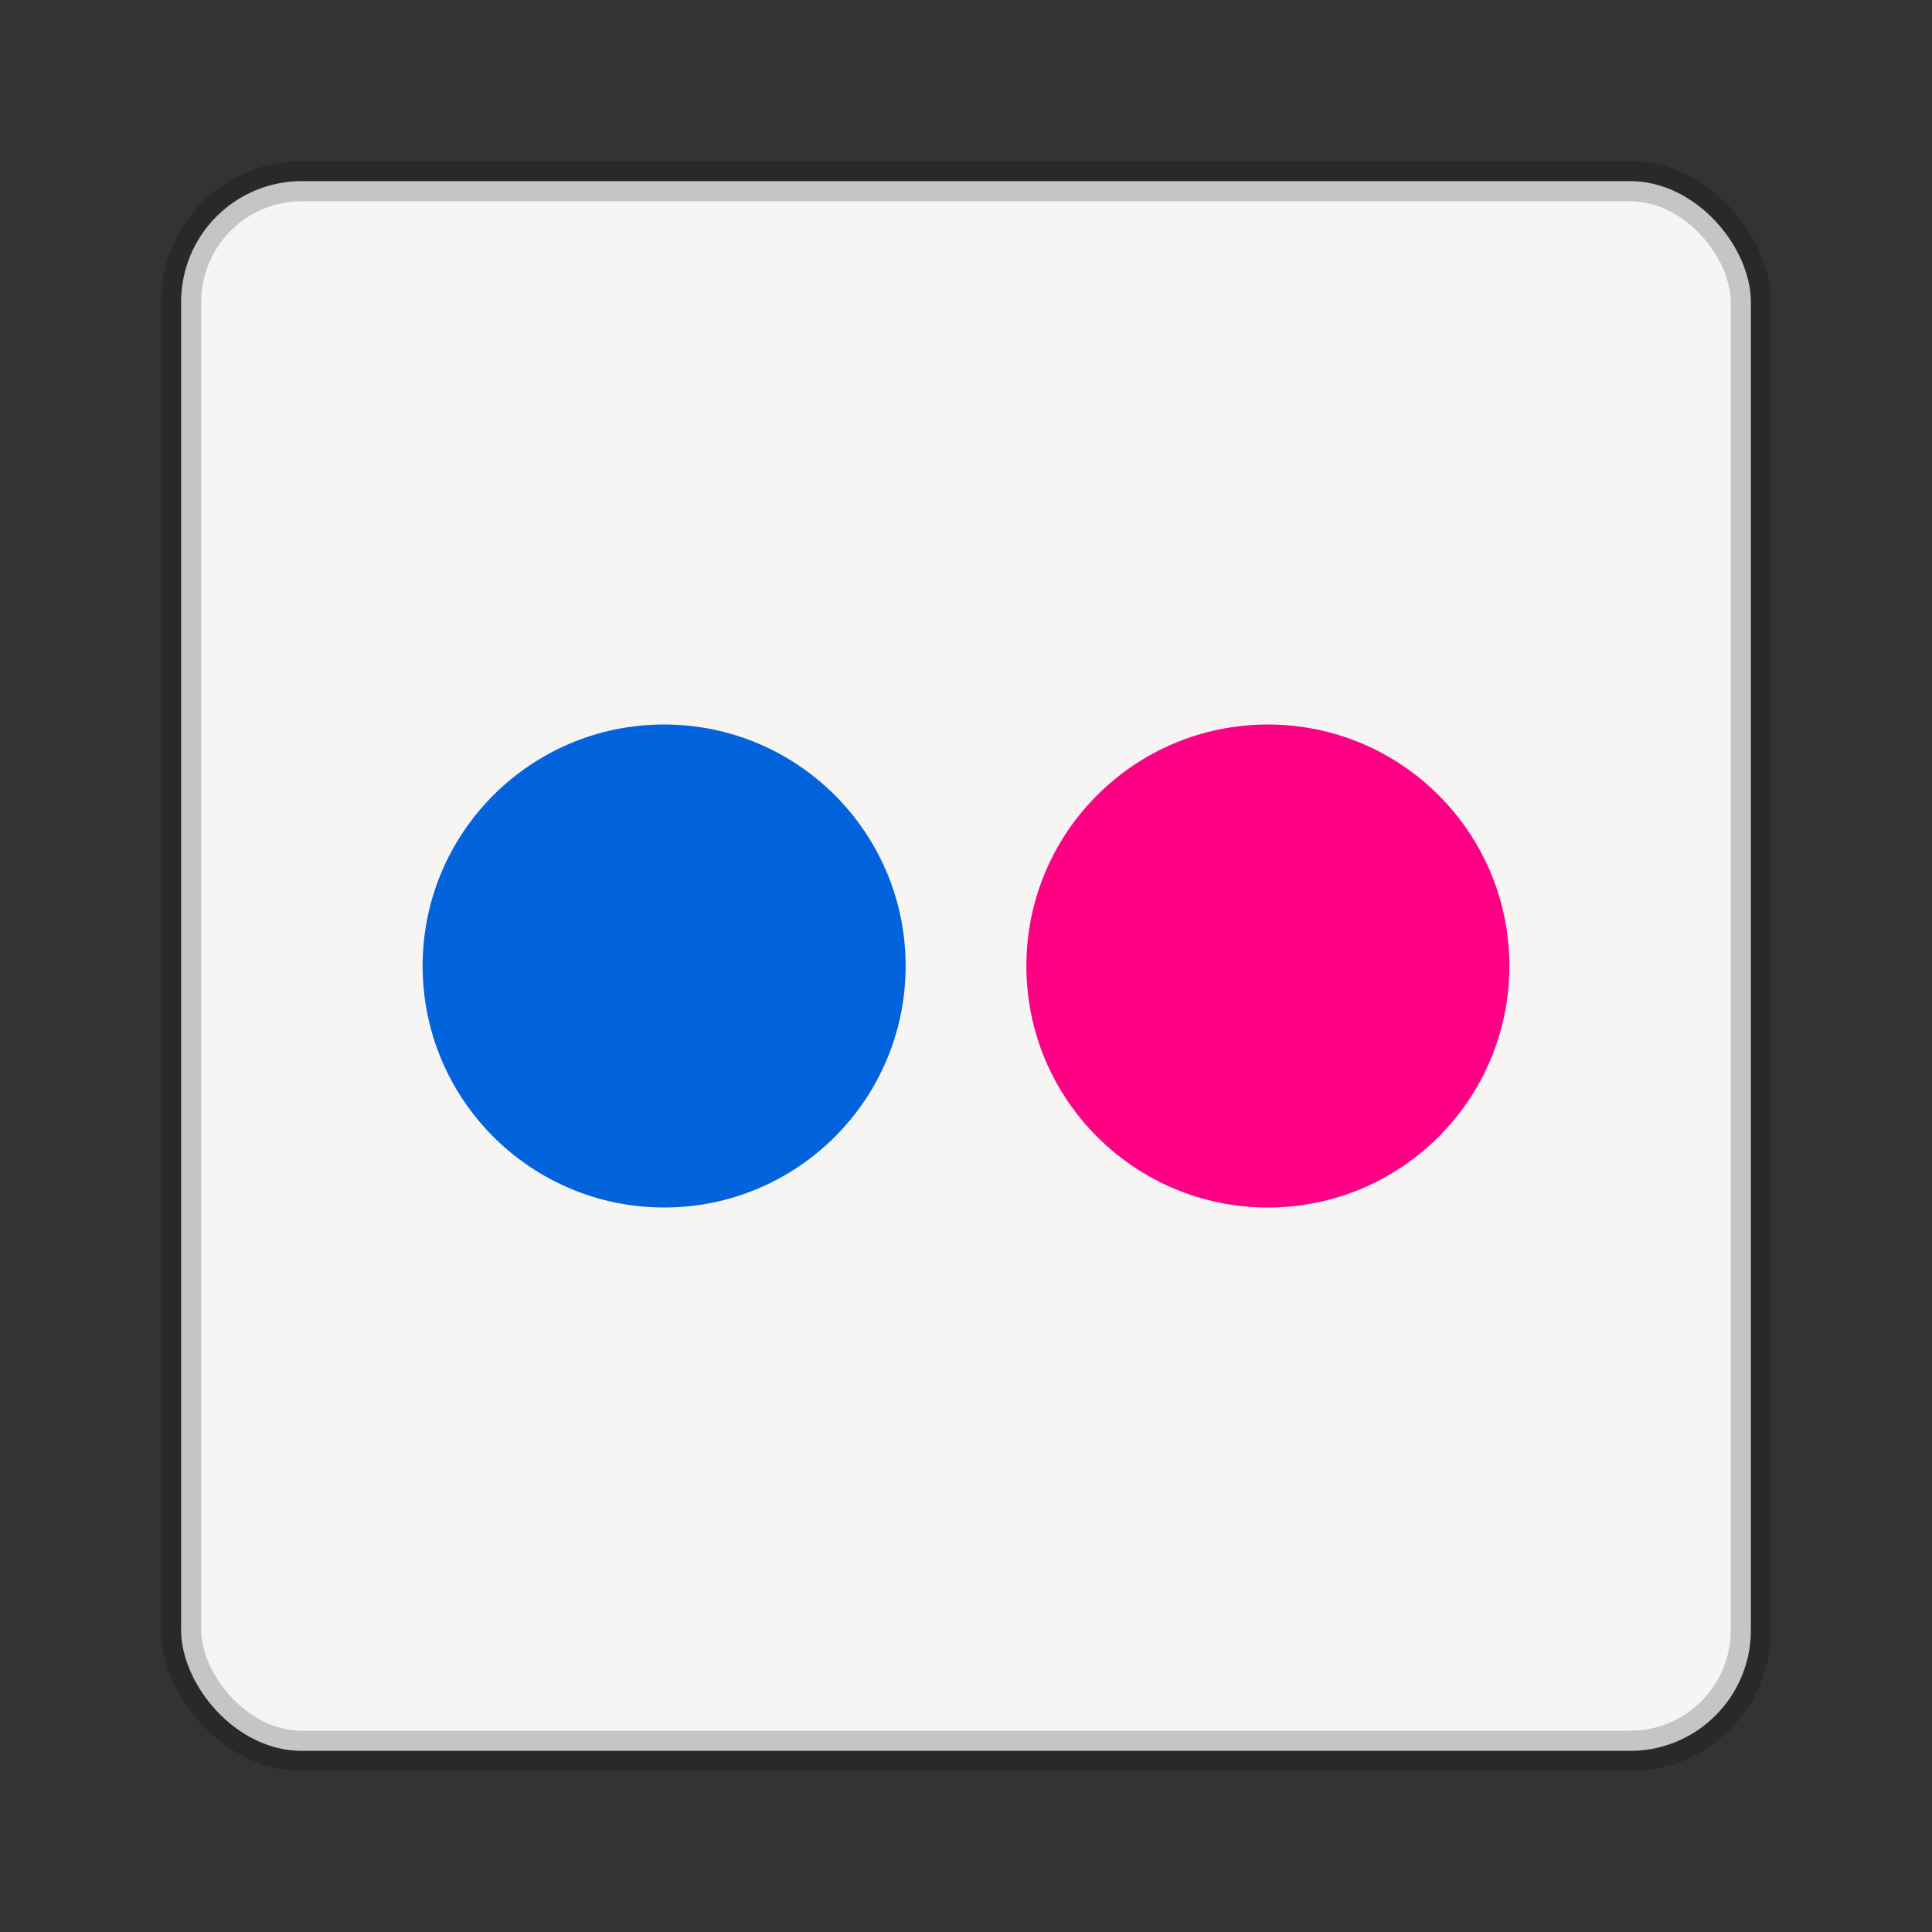 <?xml version="1.0" encoding="UTF-8" standalone="no"?>
<svg
   xmlns:dc="http://purl.org/dc/elements/1.1/"
   xmlns:cc="http://creativecommons.org/ns#"
   xmlns:rdf="http://www.w3.org/1999/02/22-rdf-syntax-ns#"
   xmlns:svg="http://www.w3.org/2000/svg"
   xmlns="http://www.w3.org/2000/svg"
   xmlns:sodipodi="http://sodipodi.sourceforge.net/DTD/sodipodi-0.dtd"
   xmlns:inkscape="http://www.inkscape.org/namespaces/inkscape"
   id="svg11300"
   width="48"
   height="48"
   style="enable-background:new"
   version="1.0"
   viewBox="0 0 48 48"
   sodipodi:docname="goa-account-flickr.svg"
   inkscape:version="0.92.4 (5da689c313, 2019-01-14)">
  <rect x="0" y="0" width="48" height="48" fill="#333333" stroke="none"/>
  <defs
     id="defs15" />
  <sodipodi:namedview
     pagecolor="#ffffff"
     bordercolor="#666666"
     borderopacity="1"
     objecttolerance="10"
     gridtolerance="10"
     guidetolerance="10"
     inkscape:pageopacity="0"
     inkscape:pageshadow="2"
     inkscape:window-width="1366"
     inkscape:window-height="697"
     id="namedview13"
     showgrid="false"
     inkscape:zoom="5.2149125"
     inkscape:cx="22.439768"
     inkscape:cy="30.570284"
     inkscape:window-x="0"
     inkscape:window-y="0"
     inkscape:window-maximized="1"
     inkscape:current-layer="svg11300" />
  <title
     id="title4162">Adwaita Icon Template</title>
  <g
     id="layer1"
     transform="matrix(0.375,0,0,0.375,1.125e-5,-64.5)"
     style="stroke-width:2.667">
    <g
       id="layer9"
       style="stroke-width:2.667">
      <g
         id="g3908"
         transform="translate(-3e-5,-320)"
         style="stroke-width:2.667;enable-background:new">
        <g
           id="g1976"
           transform="translate(368,320)"
           style="stroke-width:2.667;enable-background:new">
          <rect
             id="rect1974"
             x="-356"
             y="184"
             width="104"
             height="104"
             rx="8"
             ry="8"
             style="fill:#f6f5f4;stroke-width:2.667;paint-order:normal;enable-background:new;stroke:#000000;stroke-opacity:0.196" />
        </g>
        <g
           id="g2022"
           transform="matrix(4,0,0,4,-182,-1740)"
           style="stroke-width:0.667">
          <circle
             id="path8694-2-3"
             cx="56.5"
             cy="574"
             r="4"
             style="color:#000000;fill:#0063dc;stroke-width:0.667;enable-background:accumulate" />
          <circle
             id="path8694-1-7-2"
             cx="66.5"
             cy="574"
             r="4"
             style="color:#000000;fill:#ff0084;stroke-width:0.667;enable-background:accumulate" />
        </g>
      </g>
    </g>
  </g>
</svg>
